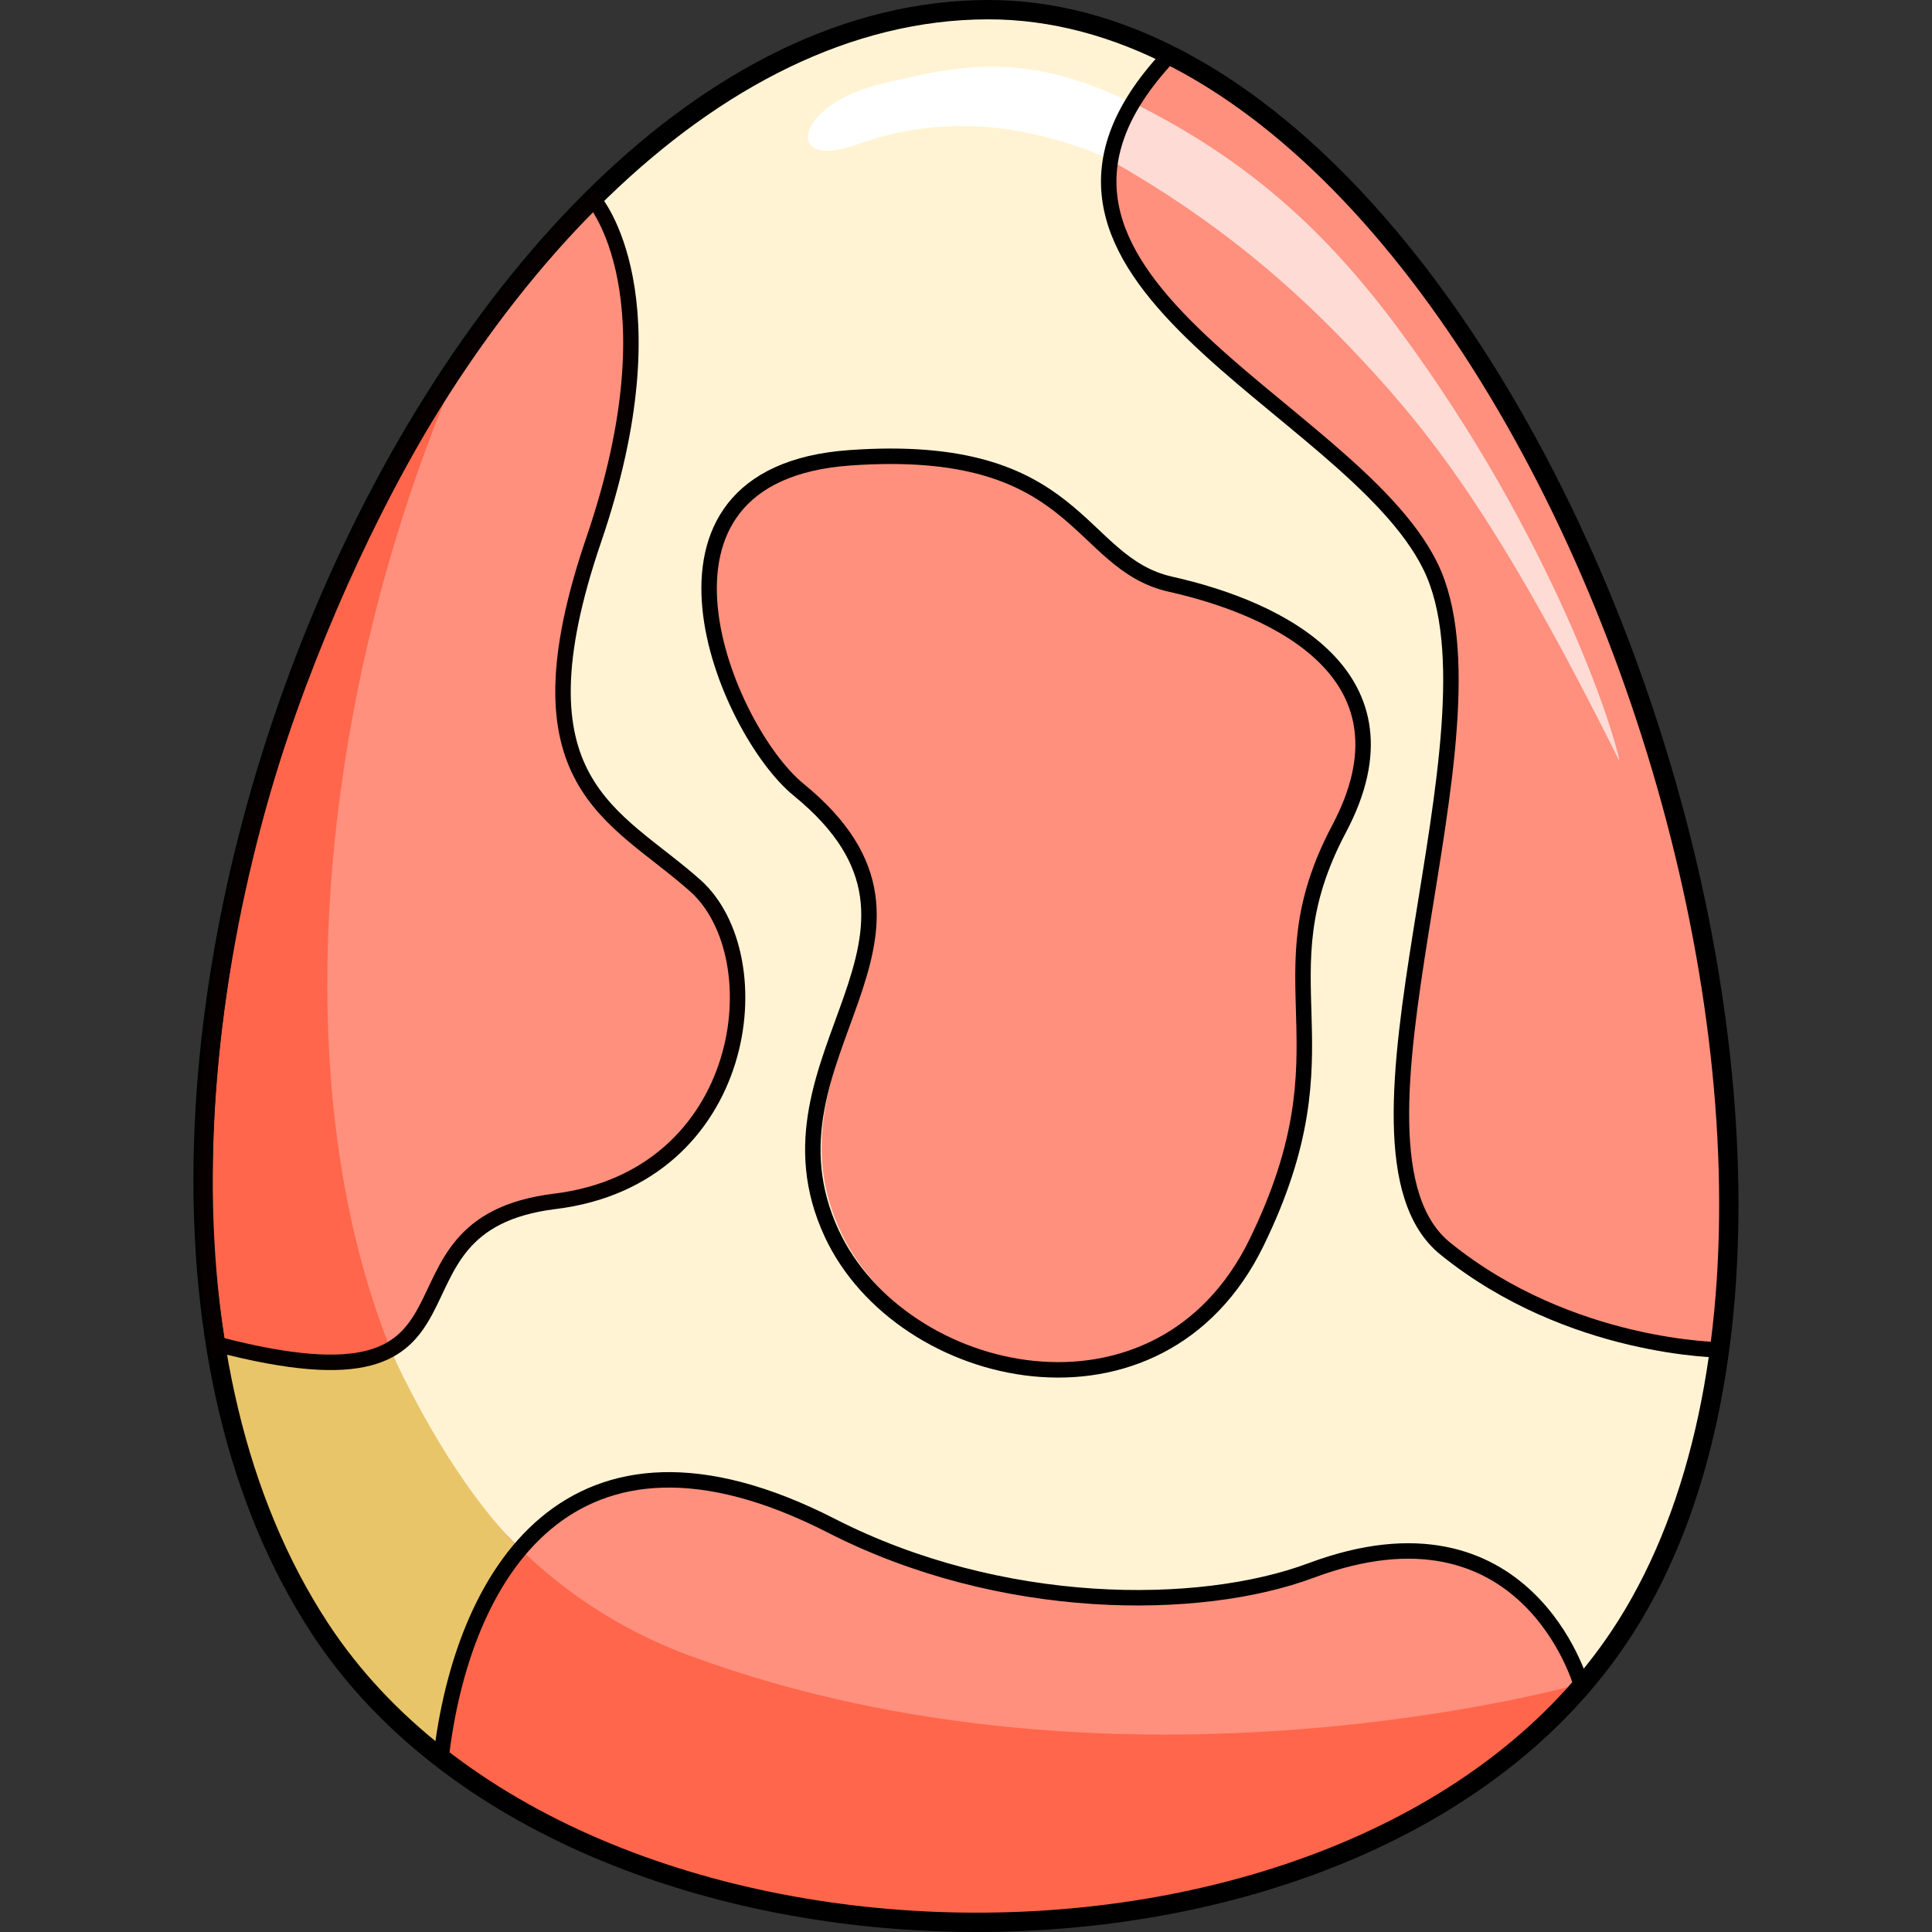 <?xml version="1.0" encoding="UTF-8" standalone="no"?>
<!-- Created with Inkscape (http://www.inkscape.org/) -->

<svg
   width="250mm"
   height="250mm"
   viewBox="0 0 250 250"
   version="1.1"
   id="svg1608"
   inkscape:version="1.1.2 (b8e25be833, 2022-02-05)"
   sodipodi:docname="Egg.svg"
   inkscape:export-filename="C:\Users\reese\Pictures\Games\RareEggCracking1.png"
   inkscape:export-xdpi="203.2"
   inkscape:export-ydpi="203.2"
   xmlns:inkscape="http://www.inkscape.org/namespaces/inkscape"
   xmlns:sodipodi="http://sodipodi.sourceforge.net/DTD/sodipodi-0.dtd"
   xmlns="http://www.w3.org/2000/svg"
   xmlns:svg="http://www.w3.org/2000/svg">
  <rect x="0" y="0" width="250" height="250" fill="#333333" stroke="none"/>
  <sodipodi:namedview
     id="namedview1610"
     pagecolor="#505050"
     bordercolor="#eeeeee"
     borderopacity="1"
     inkscape:pageshadow="0"
     inkscape:pageopacity="0"
     inkscape:pagecheckerboard="0"
     inkscape:document-units="mm"
     showgrid="false"
     inkscape:zoom="0.34307206"
     inkscape:cx="427.02399"
     inkscape:cy="16.031617"
     inkscape:window-width="1920"
     inkscape:window-height="1001"
     inkscape:window-x="-1929"
     inkscape:window-y="-9"
     inkscape:window-maximized="1"
     inkscape:current-layer="layer4" />
  <defs
     id="defs1605" />
  <g
     inkscape:label="Background"
     inkscape:groupmode="layer"
     id="layer1"
     transform="translate(36.858,40.775)"
     style="display:inline"
     sodipodi:insensitive="true">
    <rect
       style="fill:none;stroke-width:0.2"
       id="rect1691"
       width="20.299"
       height="28.845"
       x="140.309"
       y="123.216" />
    <rect
       style="fill:none;stroke-width:0.2"
       id="rect1693"
       width="30.626"
       height="20.655"
       x="160.608"
       y="152.061" />
    <path
       style="fill:#fff3d3;fill-opacity:1;stroke:none;stroke-width:2.5;stroke-linecap:butt;stroke-linejoin:miter;stroke-miterlimit:4;stroke-dasharray:none;stroke-opacity:1"
       d="M 173.525,169.528 C 141.035,221.101 37.577,220.092 4.661,169.944 -39.163,103.177 19.032,-39.265 90.918,-39.432 158.401,-39.589 212.838,107.127 173.525,169.528 Z"
       id="path3402"
       sodipodi:nodetypes="ssss" />
  </g>
  <g
     inkscape:groupmode="layer"
     id="layer2"
     inkscape:label="Spots"
     style="display:inline"
     sodipodi:insensitive="true">
    <path
       style="fill:#ff907d;fill-opacity:1;stroke:none;stroke-width:2;stroke-linecap:butt;stroke-linejoin:miter;stroke-miterlimit:4;stroke-dasharray:none;stroke-opacity:1"
       d="M 28.147,173.961 C 66.708,183.987 46.753,158.537 71.817,155.452 96.882,152.367 100.352,123.832 89.941,114.577 79.529,105.323 66.033,101.466 76.83,69.846 c 10.797,-31.62 0.045,-43.915 0.045,-43.915 0,0 -5.376,4.966 -12.453,14.213 -5.006,6.541 -10.385,14.815 -16.093,26.147 -7.583,15.056 -15.292,35.036 -18.744,54.26 -3.31,18.431 -3.082,29.804 -3.082,35.266 -2.19e-4,5.226 0.543,11.296 1.644,18.144 z"
       id="path7952"
       sodipodi:nodetypes="cssscssssc" />
    <path
       style="fill:#ff907d;fill-opacity:1;stroke:none;stroke-width:2;stroke-linecap:butt;stroke-linejoin:miter;stroke-miterlimit:4;stroke-dasharray:none;stroke-opacity:1"
       d="m 109.952,59.24 c -29.908,2.514 -15.602,35.446 -6.063,43.028 23.394,18.597 -6.026,34.326 5.004,57.346 9.203,19.207 42.741,26.422 54.99,0.499 12.249,-25.923 -0.232,-33.754 9.997,-53.665 C 184.109,86.537 165.779,78.039 151.689,75.072 139.343,72.473 139.86,56.726 109.952,59.24 Z"
       id="path12618"
       sodipodi:nodetypes="zsssssz" />
    <path
       style="display:inline;fill:#ff907d;fill-opacity:1;stroke:none;stroke-width:2;stroke-linecap:butt;stroke-linejoin:miter;stroke-miterlimit:4;stroke-dasharray:none;stroke-opacity:1"
       d="m 222.111,174.488 c 0,0 -18.895,0.193 -35.09,-12.918 -16.196,-13.111 8.483,-67.096 -1.928,-88.304 -10.411,-21.208 -60.541,-37.404 -33.934,-65.939 8.512,4.934 16.323,10.55 22.758,17.352 23.18,24.5 36.437,56.631 44.016,87.781 2.684,11.031 4.145,21.91 4.73,33.485 0.591,11.697 0.288,24.054 -0.552,28.543 z"
       id="path13440-1"
       sodipodi:nodetypes="csscsssc" />
    <path
       style="fill:#ff907d;fill-opacity:1;stroke:none;stroke-width:2;stroke-linecap:butt;stroke-linejoin:miter;stroke-miterlimit:4;stroke-dasharray:none;stroke-opacity:1"
       d="m 204.566,217.869 c 0,0 -7.1,-25.033 -34.898,-14.653 -14.508,5.417 -40.175,5.419 -62.083,-5.784 -33.934,-17.352 -47.816,6.555 -50.515,30.078 20.856,14.702 49.265,21.366 72.118,20.974 35.454,-0.608 63.506,-16.296 75.377,-30.614 z"
       id="path14832"
       sodipodi:nodetypes="csscsc" />
  </g>
  <g
     inkscape:groupmode="layer"
     id="layer4"
     inkscape:label="Shadows"
     style="display:inline"
     sodipodi:insensitive="true">
    <path
       style="fill:#ff664b;fill-opacity:1;stroke:none;stroke-width:0.265px;stroke-linecap:butt;stroke-linejoin:miter;stroke-opacity:1"
       d="m 204.566,217.869 c 0,0 -59.24,16.957 -115.131,-3.553 C 33.929,193.947 32.175,108.794 59.987,46.081 l -16.515,29.531 -11.297,33.182 -4.363,21.813 -2.181,26.176 4.635,30.811 6.195,15.705 9.892,13.197 10.717,11.012 24.185,13.801 26.449,6.817 23.449,0.545 18.541,-2.181 17.178,-3.545 25.119,-12.628 z"
       id="path888"
       sodipodi:nodetypes="cscccccccccccccccc" />
    <path
       style="fill:#e9c569;fill-opacity:1;stroke:none;stroke-width:0.265px;stroke-linecap:butt;stroke-linejoin:miter;stroke-opacity:1"
       d="m 67.399,200.627 c -7.236,-7.412 -12.61,-16.85 -16.87,-25.879 -5.764,1.659 -12.871,1.003 -22.381,-0.787 l 2.119,13.634 6.195,15.705 9.892,13.197 10.717,11.012 c 2.616,-15.29 3.068,-15.588 10.328,-26.882 z"
       id="path888-2"
       sodipodi:nodetypes="cccccccc" />
  </g>
  <g
     inkscape:groupmode="layer"
     id="layer5"
     inkscape:label="Highlights"
     sodipodi:insensitive="true">
    <path
       style="fill:#ffffff;fill-opacity:1;stroke:none;stroke-width:0.265px;stroke-linecap:butt;stroke-linejoin:miter;stroke-opacity:1"
       d="M 153.858,17.449 C 135.716,6.173 126.38,7.808 113.562,10.99 c -10.727,2.662 -12.213,11.155 -2.699,7.712 31.243,-11.308 59.51,20.539 69.429,30.246 1.968,1.926 6.093,7.053 5.668,2.724 -0.425,-4.33 -13.96,-22.947 -32.102,-34.223 z"
       id="path5378"
       sodipodi:nodetypes="zssszz" />
    <path
       style="fill:#ffdbd5;fill-opacity:1;stroke:none;stroke-width:0.265px;stroke-linecap:butt;stroke-linejoin:miter;stroke-opacity:1"
       d="m 146.821,13.4 -3.102,7.347 c 13.772,7.854 23.458,16.106 32.57,25.882 9.111,9.776 17.883,20.976 33.274,51.877 C 208.883,94.561 200.888,69.529 181.073,42.707 171.44,29.667 161.299,20.648 146.821,13.4 Z"
       id="path5378-9"
       sodipodi:nodetypes="cczcsc" />
  </g>
  <g
     inkscape:groupmode="layer"
     id="layer6"
     inkscape:label="Crack"
     style="display:none"
     sodipodi:insensitive="true">
    <path
       style="fill:none;stroke:#000000;stroke-width:2.5;stroke-linecap:butt;stroke-linejoin:miter;stroke-miterlimit:4;stroke-dasharray:none;stroke-opacity:1"
       d="m 27.812,130.607 22.716,44.345 27.365,-39.218 38.561,47.43 26.607,-53.214 36.633,46.273 21.209,-70.181 22.751,47.816"
       id="path21571"
       inkscape:export-filename="C:\Users\reese\Pictures\Games\EggCracking2.png"
       inkscape:export-xdpi="203.2"
       inkscape:export-ydpi="203.2" />
  </g>
  <g
     inkscape:groupmode="layer"
     id="layer3"
     inkscape:label="Outline"
     style="display:inline"
     sodipodi:insensitive="true">
    <path
       style="fill:none;fill-opacity:1;stroke:#000000;stroke-width:2.502;stroke-linecap:butt;stroke-linejoin:miter;stroke-miterlimit:4;stroke-dasharray:none;stroke-opacity:1"
       d="M 210.466,210.367 C 177.944,261.978 74.387,260.968 41.439,210.783 -2.426,143.966 55.824,1.418 127.779,1.251 195.326,1.094 249.816,147.919 210.466,210.367 Z"
       id="path3402-5"
       sodipodi:nodetypes="ssss" />
    <path
       style="fill:none;fill-opacity:1;stroke:#060000;stroke-width:2;stroke-linecap:butt;stroke-linejoin:miter;stroke-miterlimit:4;stroke-dasharray:none;stroke-opacity:1"
       d="m 28.147,173.961 c 38.561,10.026 18.606,-15.424 43.67,-18.509 25.065,-3.085 28.535,-31.62 18.124,-40.875 -10.411,-9.255 -23.908,-13.111 -13.111,-44.731 10.797,-31.62 0.045,-43.915 0.045,-43.915 0,0 -5.376,4.966 -12.453,14.213 -5.006,6.541 -10.385,14.815 -16.093,26.147 -7.583,15.056 -15.292,35.036 -18.744,54.26 -3.31,18.431 -3.082,29.804 -3.082,35.266 -2.19e-4,5.226 0.543,11.296 1.644,18.144 z"
       id="path7952-4"
       sodipodi:nodetypes="cssscssssc" />
    <path
       style="display:inline;fill:none;stroke:#000000;stroke-width:2;stroke-linecap:butt;stroke-linejoin:miter;stroke-miterlimit:4;stroke-dasharray:none;stroke-opacity:1"
       d="m 151.159,7.327 c -26.607,28.535 23.522,44.731 33.934,65.939 10.411,21.208 -14.268,75.194 1.928,88.304 16.196,13.111 35.862,13.111 35.862,13.111"
       id="path13440-1-6" />
    <path
       style="display:inline;fill:none;fill-opacity:1;stroke:#000000;stroke-width:2;stroke-linecap:butt;stroke-linejoin:miter;stroke-miterlimit:4;stroke-dasharray:none;stroke-opacity:1"
       d="m 109.952,59.24 c -29.937,2.134 -16.051,35.245 -6.61,42.948 23.156,18.893 -6.462,34.247 4.275,57.405 8.958,19.322 42.402,26.963 54.979,1.198 12.578,-25.766 0.197,-33.754 10.678,-53.534 C 183.756,87.477 165.536,78.747 151.484,75.602 139.172,72.845 139.889,57.107 109.952,59.24 Z"
       id="path12618-4"
       sodipodi:nodetypes="zsssssz" />
    <path
       style="display:inline;fill:none;stroke:#000000;stroke-width:2;stroke-linecap:butt;stroke-linejoin:miter;stroke-miterlimit:4;stroke-dasharray:none;stroke-opacity:1"
       d="m 57.07,227.509 c 2.699,-23.522 16.581,-47.43 50.515,-30.078 21.908,11.203 47.575,11.202 62.083,5.784 27.798,-10.38 34.898,14.653 34.898,14.653"
       id="path14832-0"
       sodipodi:nodetypes="cssc" />
  </g>
</svg>
